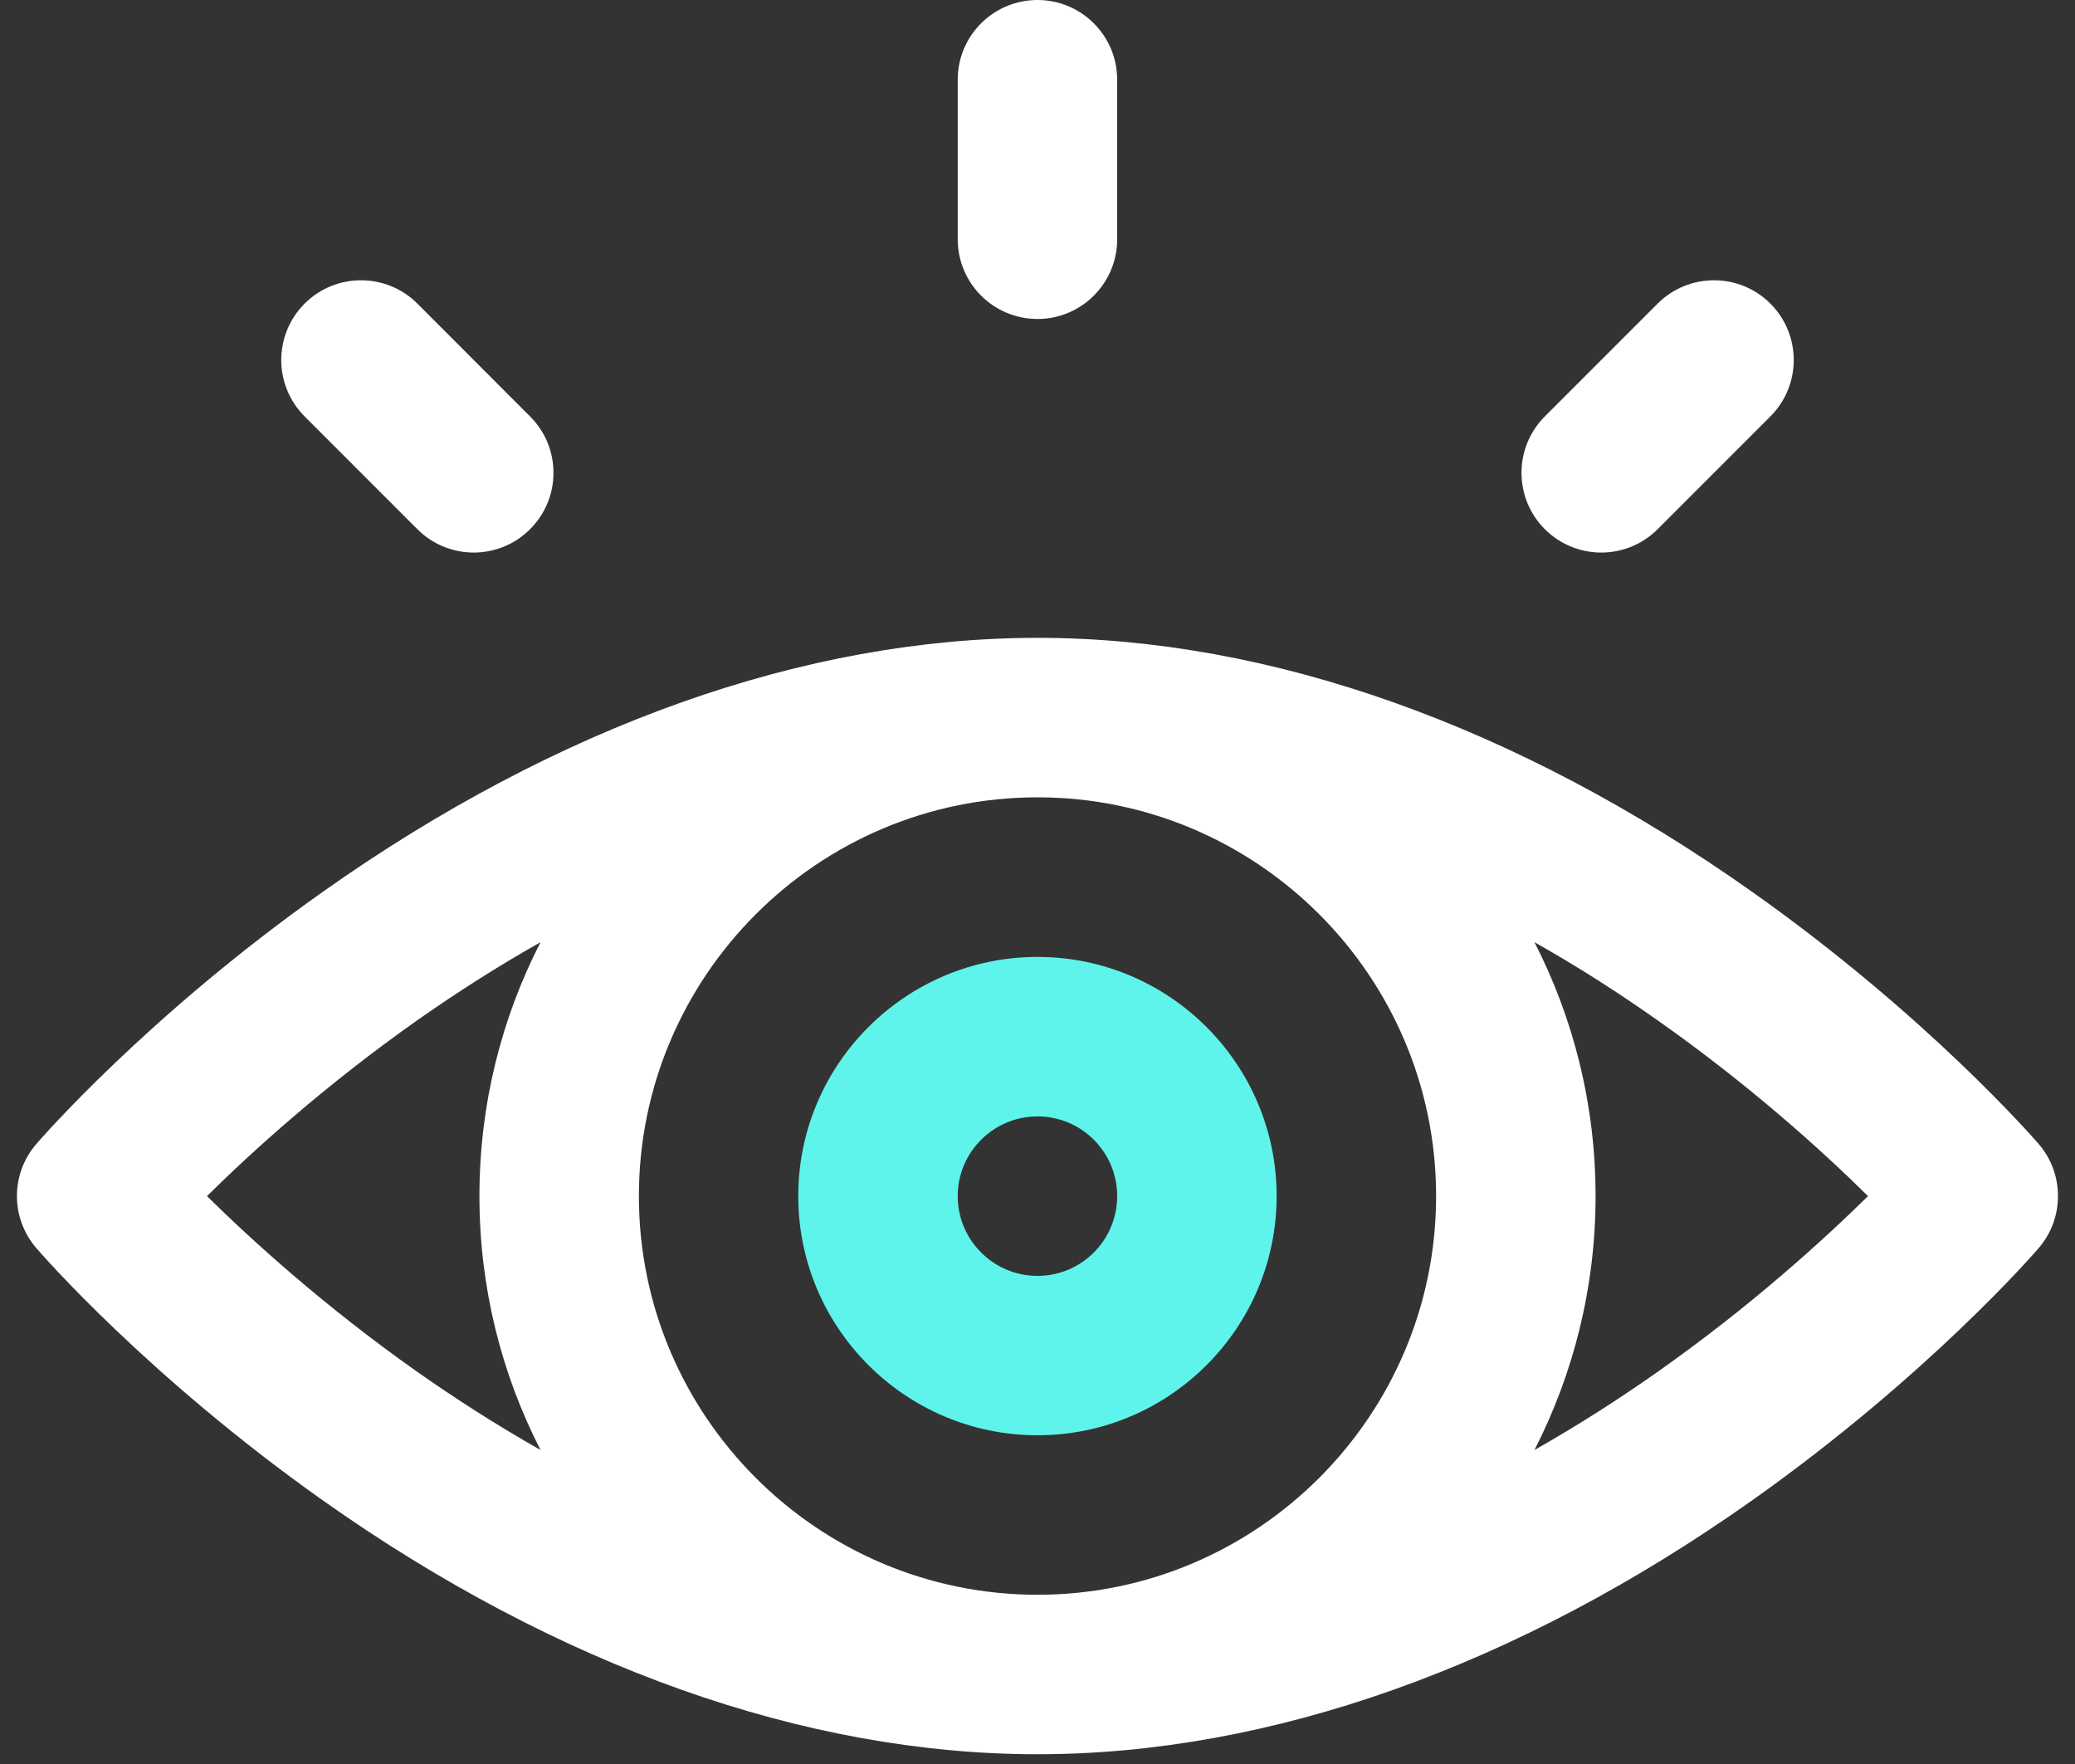 <svg xmlns="http://www.w3.org/2000/svg" width="20" height="17" viewBox="0 0 20 17" fill="none">
    <rect x="0" y="0" width="20" height="17" fill="#333333" stroke="none"/>
    <path
        d="M7.694 11.527C7.694 12.798 8.729 13.832 10 13.832C11.271 13.832 12.305 12.798 12.305 11.527C12.305 10.256 11.271 9.222 10 9.222C8.729 9.222 7.694 10.256 7.694 11.527ZM10.768 11.527C10.768 11.951 10.424 12.296 10 12.296C9.576 12.296 9.231 11.951 9.231 11.527C9.231 11.103 9.576 10.759 10 10.759C10.424 10.759 10.768 11.103 10.768 11.527Z"
        fill="#5EF4EB" />
    <path
        d="M10 3.074C10.424 3.074 10.768 2.73 10.768 2.305V0.768C10.768 0.344 10.424 0 10 0C9.575 0 9.231 0.344 9.231 0.768V2.305C9.231 2.73 9.575 3.074 10 3.074Z"
        fill="white" />
    <path
        d="M4.023 5.1C4.323 5.4 4.809 5.4 5.109 5.1C5.41 4.8 5.41 4.313 5.109 4.013L4.023 2.926C3.723 2.626 3.236 2.626 2.936 2.926C2.636 3.226 2.636 3.713 2.936 4.013L4.023 5.1Z"
        fill="white" />
    <path
        d="M15.977 5.1L17.064 4.013C17.364 3.713 17.364 3.226 17.064 2.926C16.764 2.626 16.277 2.626 15.977 2.926L14.89 4.013C14.59 4.313 14.59 4.8 14.89 5.1C15.191 5.4 15.677 5.4 15.977 5.1Z"
        fill="white" />
    <path
        d="M19.65 11.025C19.607 10.975 18.575 9.787 16.887 8.594C14.624 6.993 12.242 6.147 10 6.147C7.758 6.147 5.376 6.993 3.112 8.594C1.425 9.787 0.393 10.975 0.35 11.025C0.101 11.313 0.101 11.74 0.35 12.028C0.393 12.079 1.425 13.266 3.112 14.46C5.376 16.06 7.758 16.906 10 16.906C12.242 16.906 14.624 16.06 16.887 14.46C18.575 13.266 19.607 12.079 19.65 12.028C19.898 11.74 19.898 11.313 19.65 11.025ZM13.842 11.527C13.842 13.644 12.12 15.369 10 15.369C7.883 15.369 6.158 13.647 6.158 11.527C6.158 9.41 7.88 7.684 10 7.684C12.117 7.684 13.842 9.407 13.842 11.527ZM1.995 11.527C2.426 11.101 3.13 10.46 4.031 9.826C4.379 9.582 4.774 9.326 5.21 9.08C4.833 9.814 4.621 10.646 4.621 11.527C4.621 12.407 4.833 13.239 5.21 13.974C4.774 13.727 4.379 13.471 4.031 13.227C3.13 12.593 2.426 11.952 1.995 11.527ZM15.968 13.227C15.621 13.471 15.226 13.727 14.79 13.974C15.166 13.239 15.379 12.407 15.379 11.527C15.379 10.646 15.166 9.814 14.79 9.08C15.226 9.326 15.621 9.582 15.968 9.827C16.87 10.46 17.573 11.101 18.005 11.527C17.573 11.952 16.87 12.593 15.968 13.227Z"
        fill="white" />
</svg>